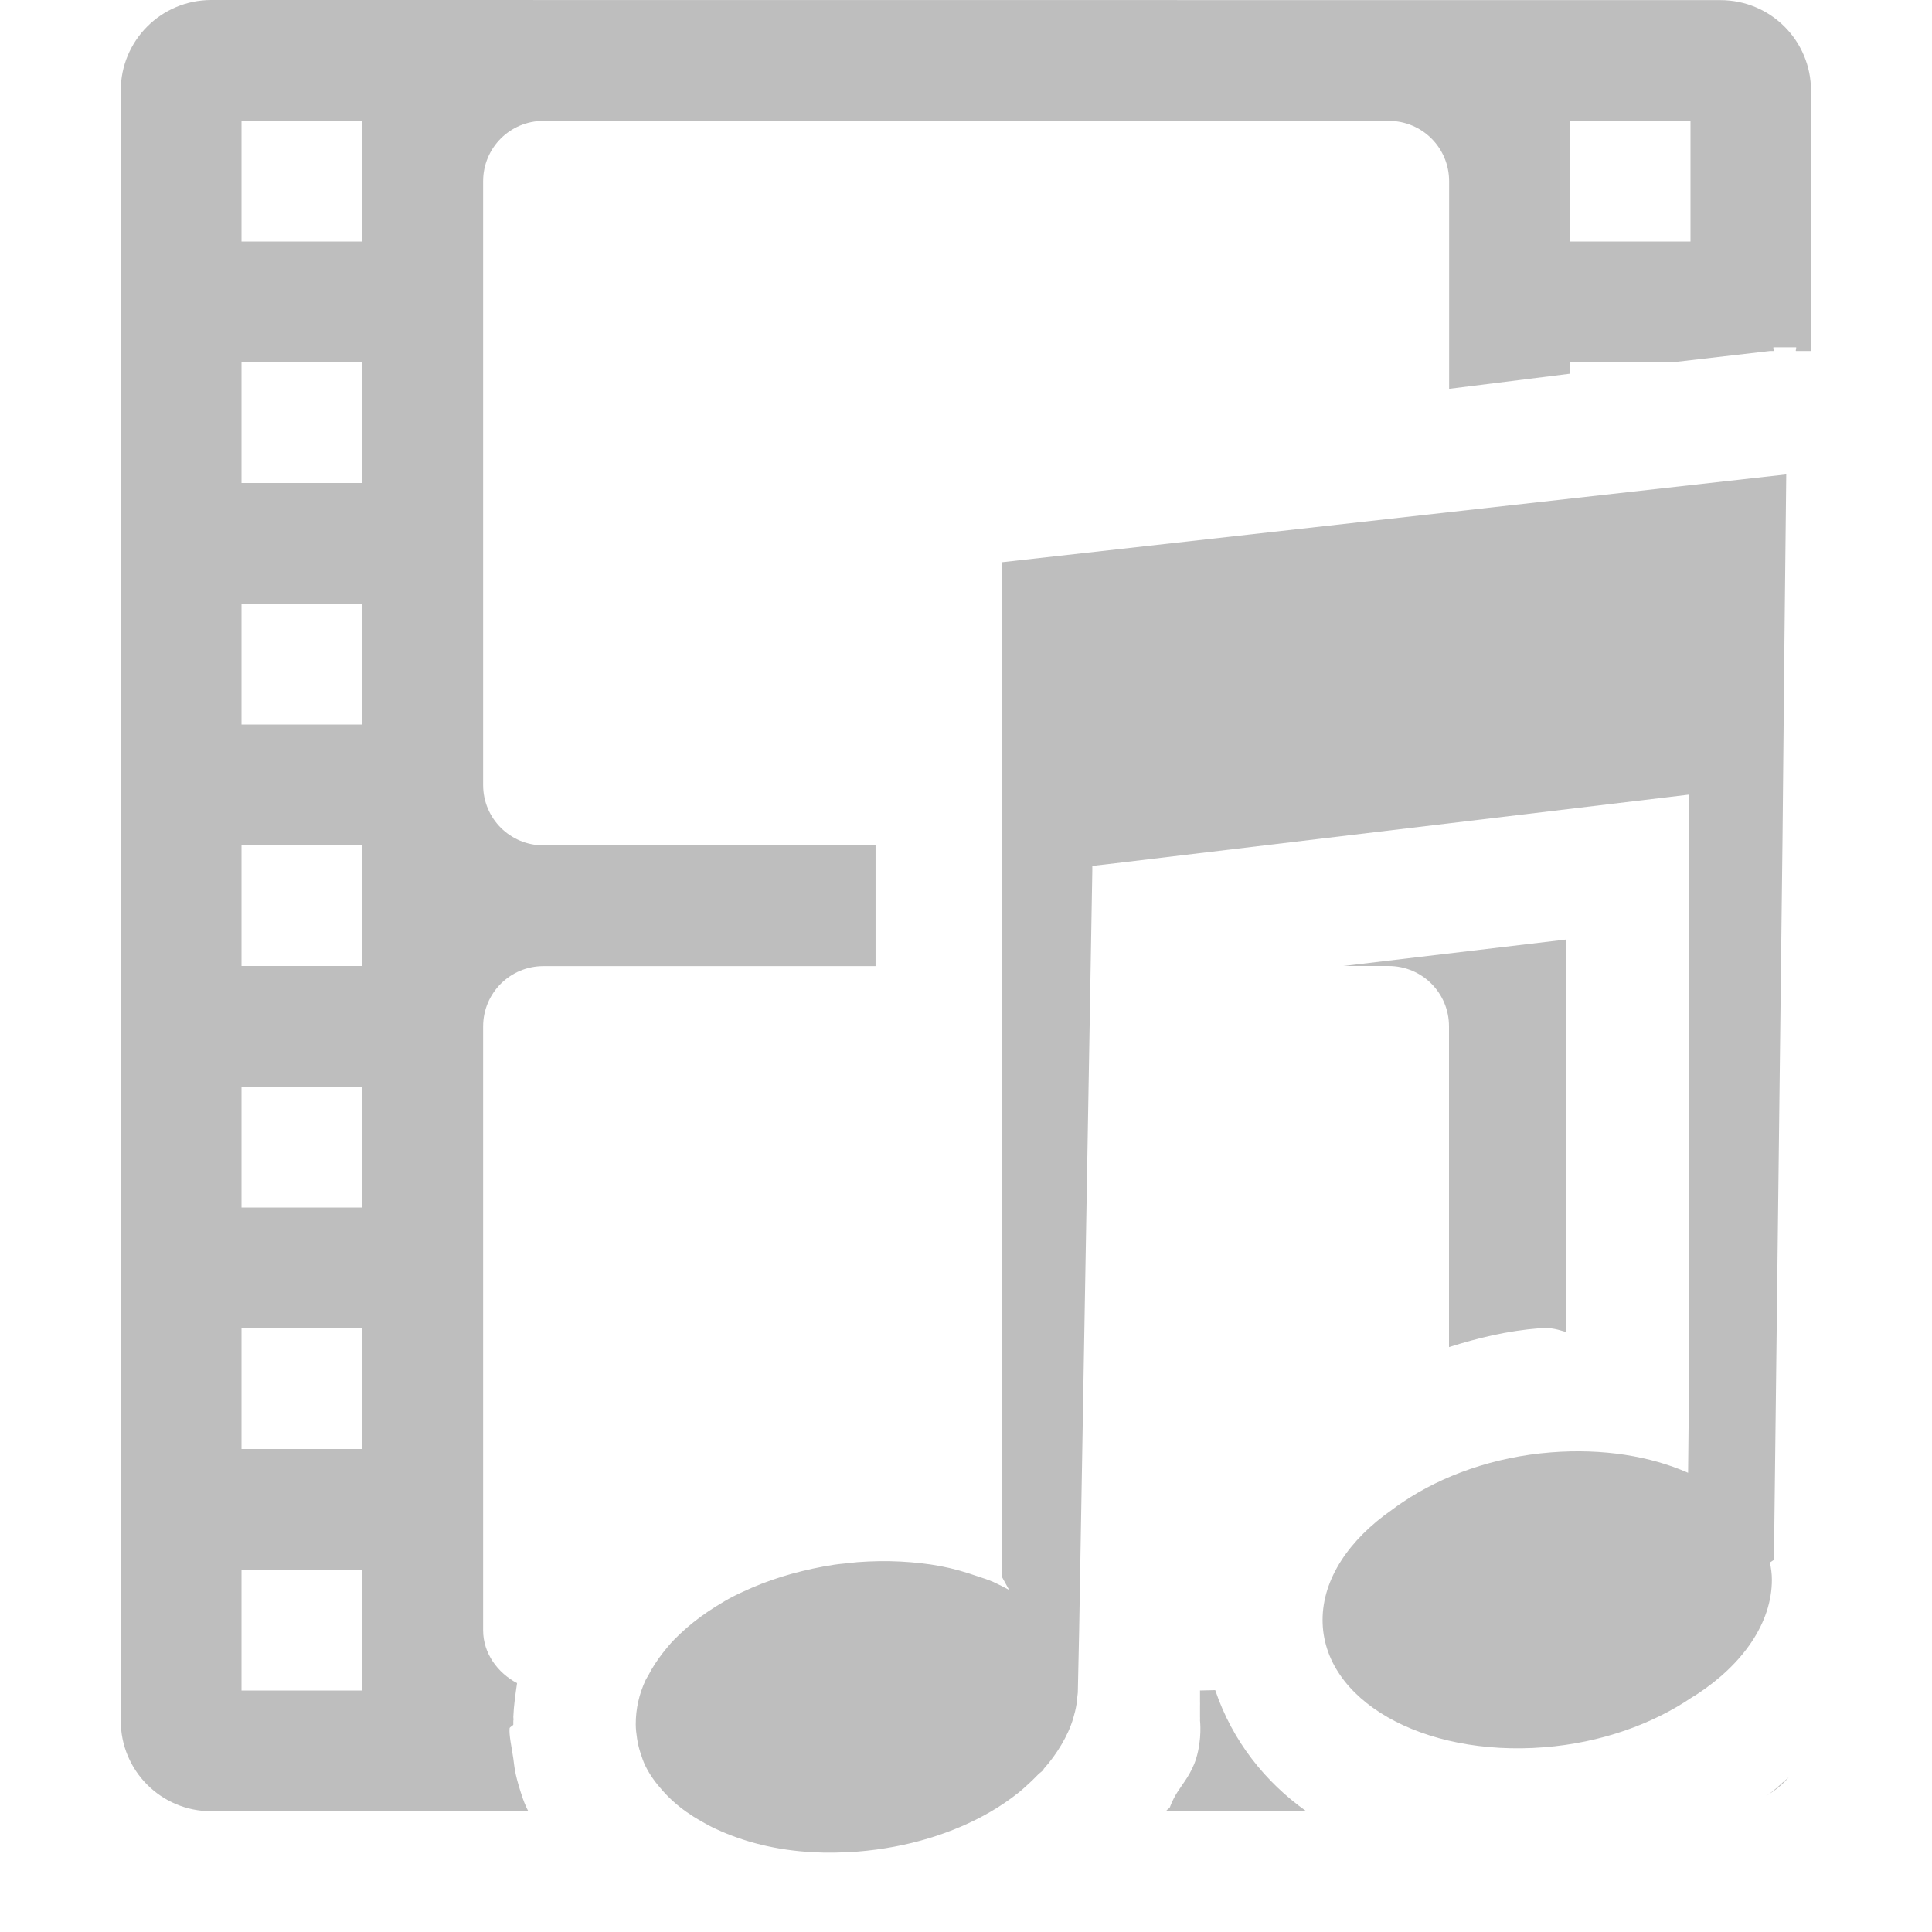 <svg height="16" width="16" xmlns="http://www.w3.org/2000/svg"><g fill="#bebebe"><path d="m1.75 0c-.415 0-.75.335-.75.75v13.5c0 .415.335.75.75.75h2.625c-.022-.043-.042-.09-.062-.156-.053-.164-.053-.218-.062-.281-.016-.104-.036-.194-.031-.25.001-.011.031-.023.031-.031 0-.017-0-.014 0-.031.003-.006-0-.031 0-.031.003-.088.018-.193.031-.281-.159-.084-.281-.245-.281-.438v-5c0-.277.223-.5.5-.5h2.75v-.719-.281h-2.75c-.277 0-.5-.223-.5-.5v-5c0-.277.223-.5.5-.5h7c.277 0 .5.223.5.5v1.719l1-.125v-.094h.844l.812-.094c.007-.001.025.001.031 0s-.007-.031 0-.031.025 0.0.031 0 .056 0.0.062 0 .025-0.0.031 0 .025-0.0.031 0 .025-0.0.031 0-.007.031 0 .031.025-.001.031 0 .025-.001.031 0 .025-.001.031 0 .025-.001.031 0v-2.156c0-.415-.335-.75-.75-.75zm.25 1h1v1h-1zm11 0h1v1h-1zm-11 2h1v1h-1zm0 2h1v1h-1zm0 2h1v1h-1zm10.969.781-1.844.219h.375c.277 0 .5.223.5.5v2.656c.238-.075.481-.135.75-.156.107-.008.154.013.219.031zm-10.969 1.219h1v1h-1zm0 2h1v1h-1zm0 2h1v1h-1zm7.938 1v.031.062c.001.009-0.0.022 0 .031 0.0.009 0 .053 0 .062s0.0.022 0 .031c-0.0.009.001.022 0 .031-0.0.003.018.149-.031.312-.038.126-.111.21-.156.281s-.06.121-.062.125c-.008.014-.023.018-.031.031h1.156c-.335-.239-.607-.577-.75-1zm4.875.719c-.065.054-.117.11-.188.156.07-.043.135-.093.188-.156z"/><path d="m14.793 3.929-6.496.727v1.071.677.896 5.758l.06.109c-.043-.023-.085-.045-.131-.066-.044-.019-.089-.033-.137-.049-.095-.033-.194-.062-.3-.082s-.218-.032-.333-.038c-.115-.006-.233-.004-.355.005-.034.003-.07.007-.104.011-.016.002-.033.003-.049.005-.012.002-.026.004-.038.005-.121.018-.242.045-.355.076-.115.032-.224.07-.328.115-.052.023-.104.046-.153.071-.049.025-.097.054-.142.082-.089.055-.172.116-.246.18-.037.033-.071.064-.104.098-.034.035-.064.072-.093.109-.046.059-.088.123-.12.186-.007.013-.016.025-.022.038-.055.118-.082.24-.082.366 0 .041.005.08.011.12.006.04.015.077.027.115.013.04.025.077.044.115.036.072.085.139.142.202.028.032.06.064.093.093.066.059.141.111.224.158.041.024.08.045.126.066.228.106.496.175.798.191.119.007.245.004.372-.005.413-.033.793-.151 1.098-.328.087-.05.166-.105.24-.164.036-.029.071-.063.104-.093.017-.016.033-.033.049-.049.015-.016.035-.028.049-.044.001-.001-.001-.004 0-.005.059-.066.106-.131.148-.202.042-.071.076-.144.098-.219.011-.037.021-.077.027-.115l.011-.098.011-.514.109-6.288v-.044l.191-.022 4.748-.568v4.955.191l-.005.47c-.312-.138-.706-.203-1.136-.169-.472.037-.9.192-1.224.41-.032.021-.063.043-.093.066-.353.246-.574.57-.574.912 0 .662.825 1.134 1.836 1.054.47-.037.896-.192 1.218-.41.015-.009.029-.018.044-.027.382-.25.623-.592.623-.951 0-.05-.007-.094-.016-.142l.033-.022.071-5.971.016-1.639z"/></g></svg>